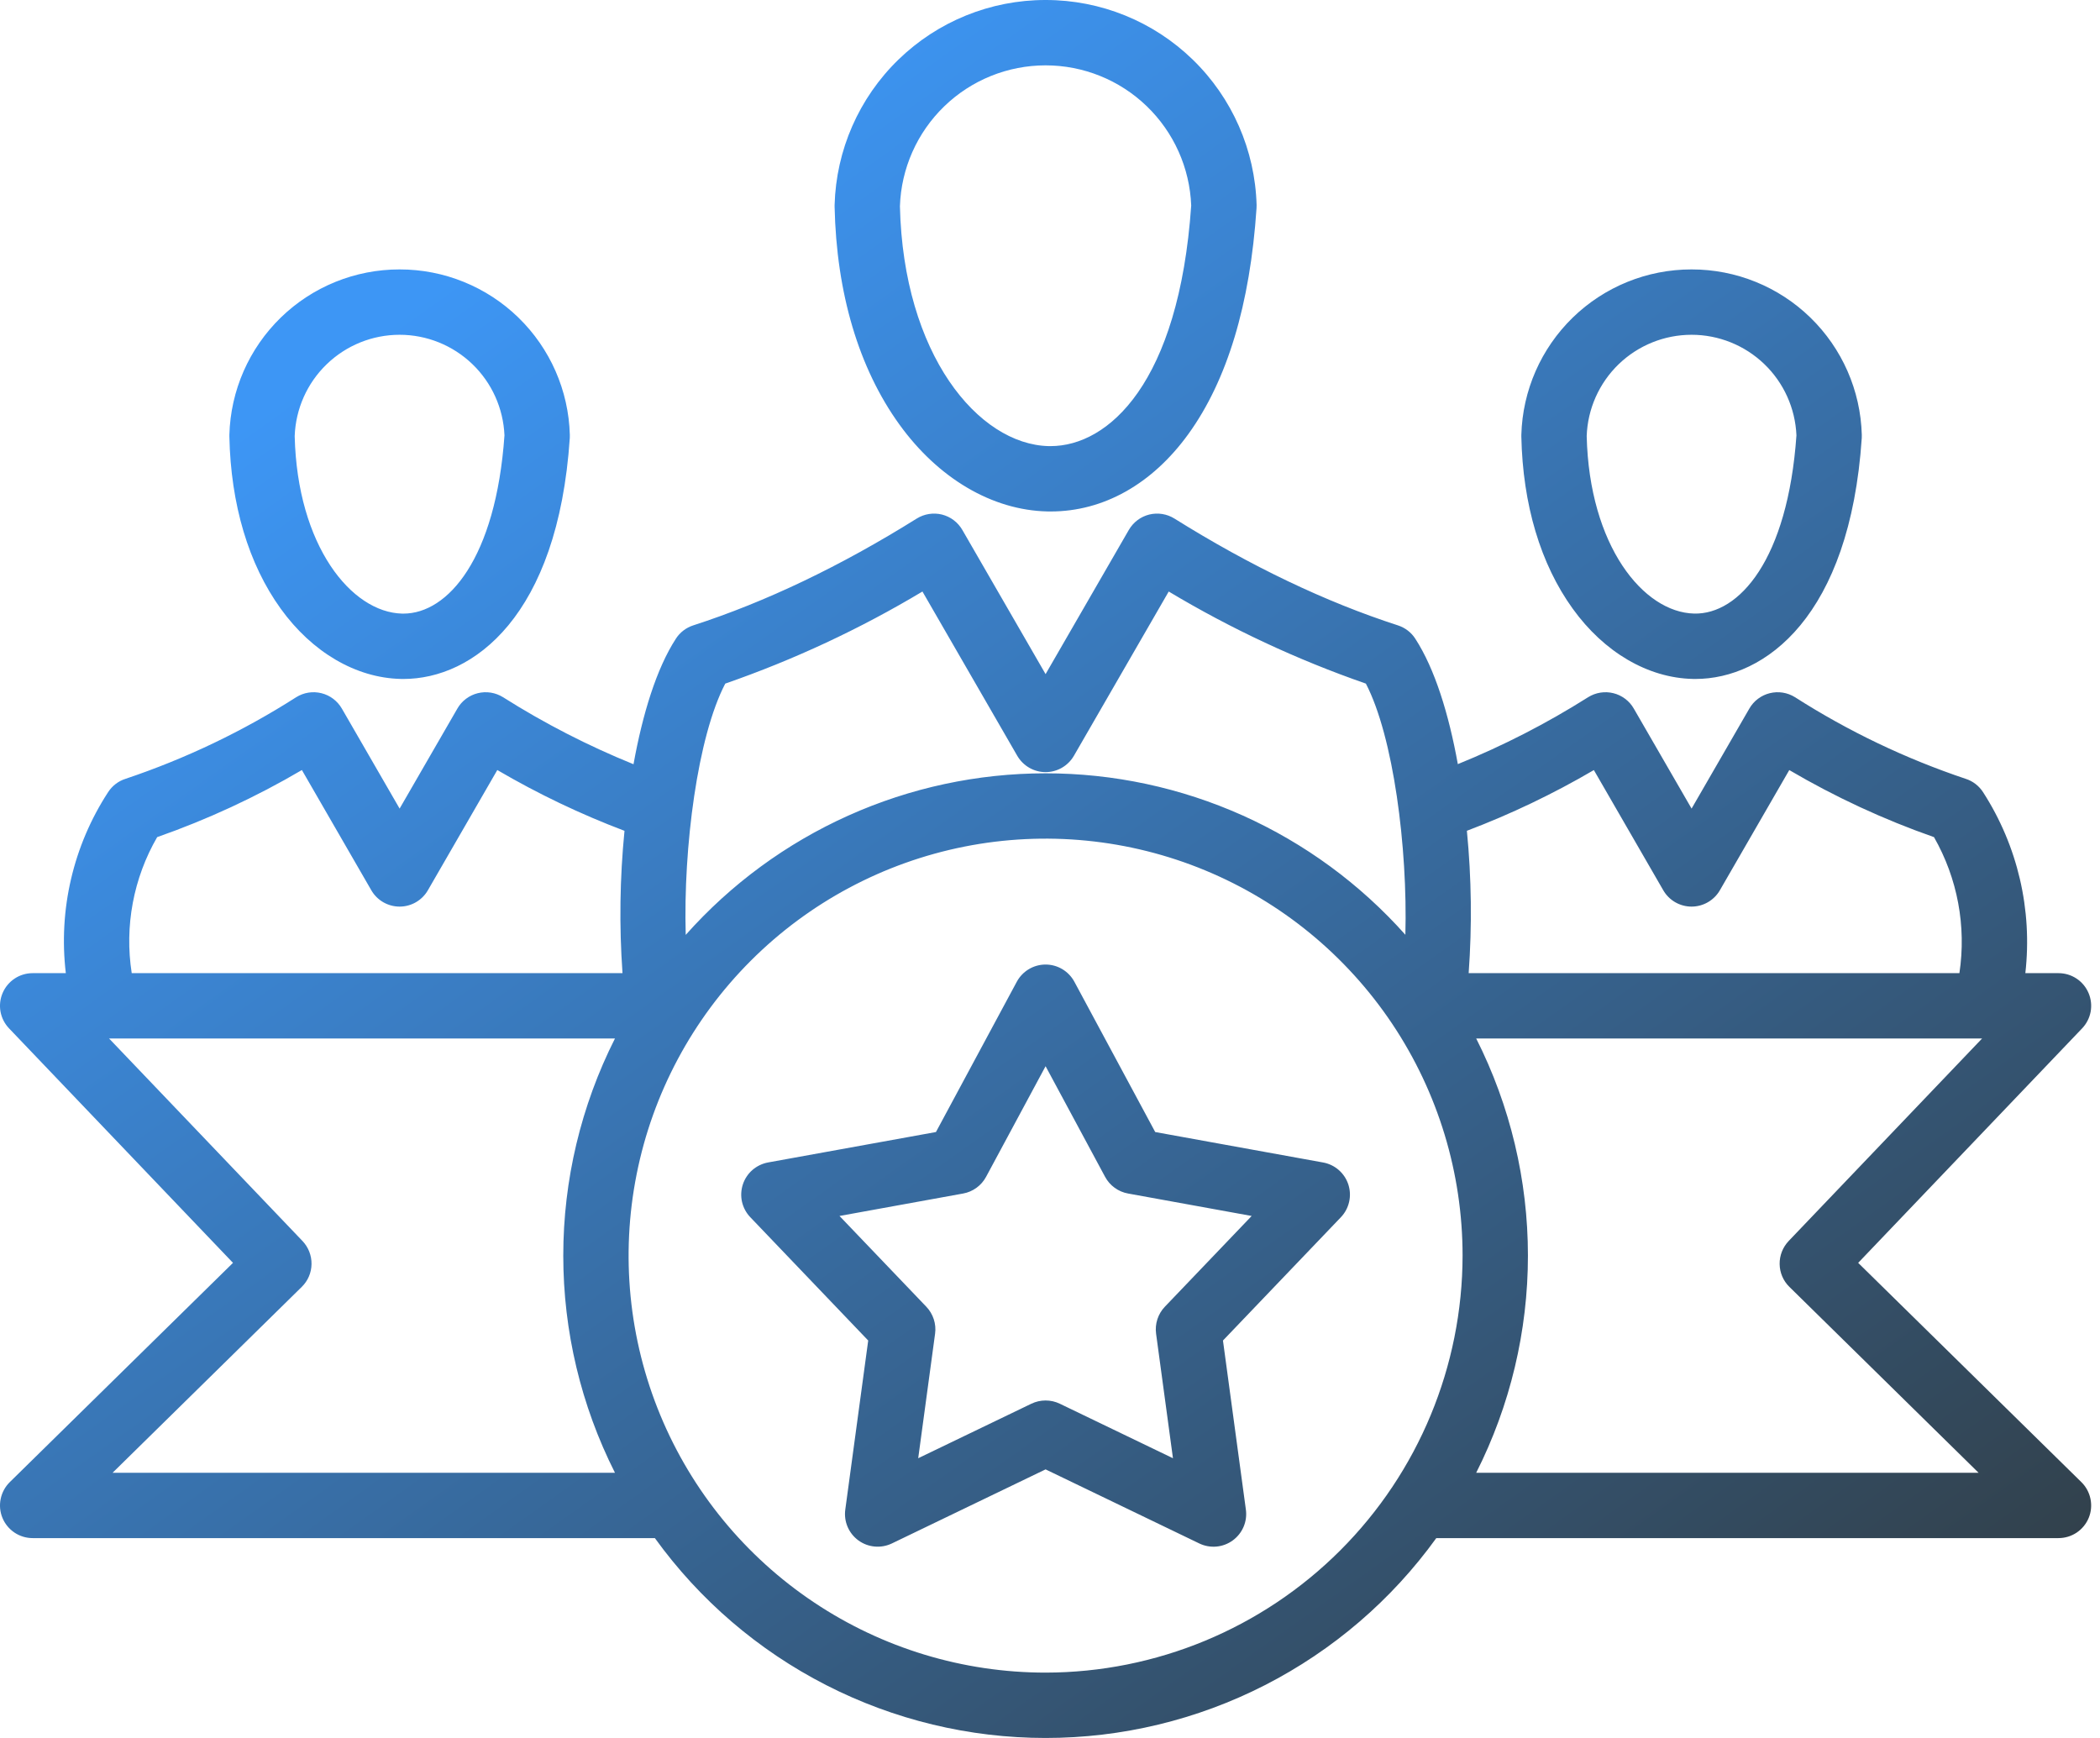 <svg width="58" height="48" viewBox="0 0 58 48" fill="none" xmlns="http://www.w3.org/2000/svg">
<path d="M6.435 34.878L0.27 40.934C0.142 41.06 0.055 41.221 0.019 41.396C-0.018 41.572 -0.001 41.754 0.067 41.92C0.135 42.086 0.251 42.227 0.399 42.327C0.548 42.427 0.723 42.48 0.902 42.48H18.087C19.32 44.189 20.942 45.581 22.818 46.54C24.694 47.5 26.771 48 28.878 48C30.985 48 33.062 47.5 34.938 46.54C36.814 45.581 38.436 44.189 39.669 42.48H56.853C57.033 42.48 57.208 42.427 57.357 42.327C57.505 42.227 57.621 42.086 57.689 41.92C57.757 41.754 57.773 41.572 57.737 41.396C57.701 41.221 57.614 41.06 57.486 40.934L51.321 34.878L57.506 28.402C57.628 28.274 57.71 28.114 57.742 27.94C57.773 27.766 57.753 27.587 57.683 27.424C57.614 27.262 57.498 27.123 57.351 27.026C57.203 26.928 57.03 26.877 56.853 26.877H55.938C56.137 25.125 55.725 23.359 54.77 21.878C54.657 21.703 54.488 21.573 54.291 21.51C52.632 20.954 51.049 20.197 49.575 19.255C49.472 19.191 49.357 19.148 49.237 19.129C49.118 19.11 48.996 19.116 48.878 19.145C48.76 19.174 48.65 19.227 48.553 19.3C48.456 19.373 48.375 19.465 48.315 19.57L46.72 22.332L45.124 19.57C45.064 19.465 44.983 19.373 44.886 19.3C44.789 19.227 44.679 19.174 44.561 19.145C44.444 19.116 44.321 19.11 44.202 19.129C44.082 19.148 43.967 19.191 43.864 19.255C42.722 19.977 41.517 20.596 40.264 21.104C40.015 19.726 39.63 18.474 39.089 17.64C38.977 17.465 38.807 17.336 38.61 17.272C36.611 16.626 34.535 15.634 32.437 14.322C32.334 14.258 32.22 14.215 32.1 14.196C31.98 14.177 31.858 14.182 31.74 14.211C31.623 14.241 31.512 14.293 31.416 14.366C31.319 14.439 31.238 14.531 31.177 14.636L28.878 18.618L26.579 14.636C26.518 14.531 26.437 14.439 26.34 14.366C26.244 14.293 26.133 14.241 26.016 14.211C25.898 14.182 25.776 14.177 25.656 14.196C25.536 14.215 25.422 14.258 25.319 14.322C23.221 15.634 21.145 16.626 19.146 17.272C18.949 17.336 18.779 17.465 18.667 17.64C18.13 18.468 17.747 19.723 17.497 21.107C16.243 20.598 15.036 19.979 13.892 19.255C13.789 19.191 13.674 19.148 13.554 19.129C13.435 19.11 13.312 19.116 13.195 19.145C13.077 19.174 12.967 19.227 12.87 19.3C12.773 19.373 12.692 19.465 12.632 19.57L11.037 22.332L9.442 19.57C9.381 19.465 9.3 19.373 9.203 19.3C9.107 19.227 8.996 19.174 8.878 19.145C8.761 19.116 8.639 19.11 8.519 19.129C8.399 19.148 8.285 19.191 8.182 19.255C6.708 20.197 5.124 20.954 3.466 21.51C3.268 21.573 3.099 21.703 2.986 21.878C2.023 23.356 1.61 25.125 1.818 26.877H0.902C0.726 26.877 0.553 26.928 0.405 27.026C0.258 27.123 0.142 27.262 0.073 27.424C0.003 27.587 -0.017 27.766 0.014 27.94C0.046 28.114 0.128 28.274 0.25 28.402L6.435 34.878ZM3.109 40.676L8.334 35.542C8.504 35.376 8.601 35.15 8.604 34.913C8.608 34.676 8.518 34.447 8.355 34.275L3.012 28.681H16.985C16.046 30.541 15.557 32.595 15.557 34.678C15.557 36.762 16.046 38.816 16.985 40.676H3.109ZM28.878 46.195C26.6 46.195 24.374 45.52 22.48 44.254C20.586 42.989 19.11 41.19 18.238 39.086C17.366 36.981 17.138 34.666 17.583 32.432C18.027 30.198 19.124 28.146 20.735 26.535C22.345 24.924 24.397 23.828 26.631 23.383C28.865 22.939 31.181 23.167 33.285 24.038C35.39 24.91 37.188 26.386 38.454 28.28C39.719 30.174 40.395 32.401 40.395 34.678C40.391 37.732 39.177 40.659 37.018 42.818C34.859 44.977 31.931 46.192 28.878 46.195ZM49.401 34.275C49.238 34.447 49.148 34.676 49.152 34.913C49.155 35.15 49.252 35.376 49.422 35.542L54.647 40.676H40.771C41.71 38.816 42.2 36.762 42.2 34.678C42.2 32.595 41.71 30.541 40.771 28.681H54.744L49.401 34.275ZM44.021 21.268L45.938 24.588C46.017 24.725 46.131 24.839 46.268 24.918C46.405 24.997 46.561 25.039 46.719 25.039C46.878 25.039 47.033 24.997 47.17 24.918C47.307 24.839 47.422 24.725 47.501 24.588L49.418 21.268C50.687 22.013 52.026 22.634 53.415 23.12C54.065 24.258 54.312 25.581 54.117 26.877H40.563C40.658 25.567 40.642 24.251 40.514 22.945C41.728 22.485 42.901 21.924 44.021 21.268H44.021ZM20.031 18.88C21.929 18.221 23.754 17.369 25.477 16.337L28.096 20.874C28.176 21.011 28.29 21.125 28.427 21.204C28.564 21.283 28.72 21.325 28.878 21.325C29.036 21.325 29.192 21.283 29.329 21.204C29.466 21.125 29.58 21.011 29.66 20.874L32.279 16.337C34.002 17.369 35.827 18.221 37.724 18.88C38.484 20.338 38.88 23.41 38.815 25.817C37.567 24.415 36.036 23.292 34.324 22.523C32.611 21.755 30.754 21.357 28.877 21.358C26.999 21.358 25.143 21.756 23.43 22.525C21.717 23.294 20.187 24.417 18.939 25.82C18.87 23.402 19.265 20.345 20.031 18.88ZM4.341 23.12C5.73 22.633 7.069 22.013 8.338 21.267L10.255 24.587C10.334 24.725 10.448 24.838 10.585 24.918C10.723 24.997 10.878 25.039 11.037 25.039C11.195 25.039 11.351 24.997 11.488 24.918C11.625 24.838 11.739 24.725 11.818 24.587L13.735 21.267C14.857 21.924 16.032 22.486 17.248 22.946C17.119 24.252 17.1 25.567 17.193 26.877H3.638C3.436 25.581 3.684 24.255 4.341 23.12ZM28.924 14.125C28.956 14.126 28.988 14.126 29.02 14.126C30.476 14.126 31.822 13.37 32.82 11.99C33.893 10.507 34.527 8.408 34.704 5.751C34.706 5.722 34.706 5.692 34.706 5.663C34.664 4.146 34.032 2.705 32.944 1.648C31.856 0.59 30.398 -0.001 28.881 2.14668e-06H28.875C27.358 -0.001 25.9 0.59 24.812 1.648C23.724 2.705 23.092 4.146 23.051 5.663V5.71C23.101 8.091 23.719 10.17 24.839 11.722C25.916 13.215 27.405 14.091 28.924 14.125ZM28.878 1.805C29.919 1.805 30.919 2.208 31.669 2.93C32.419 3.652 32.86 4.636 32.9 5.676C32.561 10.587 30.61 12.321 29.015 12.321H28.965C27.017 12.276 24.949 9.787 24.855 5.696C24.89 4.652 25.329 3.663 26.079 2.937C26.83 2.21 27.834 1.805 28.878 1.805ZM37.24 32.715C37.19 32.56 37.098 32.421 36.975 32.314C36.853 32.207 36.703 32.135 36.543 32.106L31.906 31.265L29.673 27.114C29.596 26.971 29.481 26.851 29.341 26.767C29.201 26.683 29.041 26.639 28.878 26.639C28.715 26.639 28.555 26.683 28.415 26.767C28.275 26.851 28.16 26.971 28.083 27.114L25.85 31.265L21.213 32.105C21.053 32.135 20.903 32.207 20.78 32.314C20.658 32.421 20.566 32.56 20.516 32.715C20.466 32.87 20.458 33.035 20.494 33.194C20.531 33.353 20.609 33.499 20.722 33.617L23.979 37.023L23.346 41.693C23.324 41.855 23.346 42.019 23.41 42.169C23.474 42.319 23.578 42.449 23.71 42.545C23.842 42.641 23.997 42.699 24.16 42.713C24.322 42.728 24.485 42.698 24.632 42.628L28.878 40.582L33.124 42.628C33.271 42.699 33.434 42.728 33.597 42.714C33.759 42.699 33.914 42.641 34.046 42.545C34.178 42.449 34.282 42.319 34.346 42.169C34.41 42.02 34.432 41.855 34.41 41.694L33.777 37.023L37.034 33.618C37.147 33.5 37.225 33.354 37.261 33.195C37.298 33.036 37.29 32.87 37.24 32.715ZM32.172 36.09C32.078 36.188 32.008 36.306 31.966 36.435C31.924 36.564 31.912 36.701 31.93 36.835L32.396 40.274L29.27 38.768C29.148 38.709 29.014 38.679 28.878 38.679C28.742 38.679 28.609 38.709 28.486 38.768L25.36 40.274L25.826 36.835C25.845 36.701 25.832 36.564 25.79 36.435C25.748 36.306 25.678 36.188 25.584 36.09L23.186 33.583L26.601 32.963C26.734 32.939 26.86 32.885 26.97 32.805C27.079 32.726 27.17 32.622 27.234 32.503L28.878 29.447L30.522 32.503C30.586 32.622 30.677 32.726 30.786 32.805C30.896 32.885 31.022 32.939 31.156 32.963L34.57 33.583L32.172 36.09ZM46.751 18.751C46.775 18.751 46.799 18.752 46.824 18.752C48.757 18.752 51.092 17.017 51.42 12.098C51.422 12.068 51.422 12.039 51.421 12.01C51.388 10.786 50.878 9.624 50 8.77C49.123 7.917 47.947 7.44 46.722 7.441H46.717C45.493 7.44 44.317 7.917 43.439 8.77C42.561 9.624 42.051 10.786 42.018 12.01V12.057C42.057 13.935 42.548 15.58 43.437 16.811C44.305 18.016 45.513 18.722 46.751 18.751ZM46.72 9.246C47.467 9.246 48.186 9.535 48.726 10.053C49.266 10.57 49.584 11.277 49.616 12.024C49.375 15.463 48.031 16.974 46.792 16.946C45.386 16.914 43.894 15.072 43.823 12.043C43.849 11.293 44.166 10.581 44.706 10.059C45.247 9.538 45.968 9.246 46.72 9.246ZM11.067 18.751C11.092 18.751 11.116 18.752 11.141 18.752C13.073 18.752 15.409 17.017 15.737 12.098C15.739 12.068 15.739 12.039 15.738 12.01C15.705 10.786 15.195 9.624 14.317 8.77C13.44 7.917 12.263 7.44 11.039 7.441H11.034C9.81 7.44 8.633 7.917 7.756 8.77C6.878 9.624 6.368 10.786 6.335 12.01V12.057C6.374 13.935 6.865 15.58 7.753 16.811C8.622 18.016 9.83 18.722 11.067 18.751ZM11.037 9.246C11.784 9.246 12.503 9.535 13.043 10.053C13.583 10.57 13.901 11.277 13.933 12.024C13.694 15.431 12.368 16.947 11.142 16.947H11.109C9.703 16.915 8.211 15.072 8.139 12.044C8.166 11.293 8.482 10.582 9.023 10.06C9.563 9.538 10.285 9.246 11.037 9.246Z" fill="url(#paint0_linear_0_5746)"/>
<defs>
<linearGradient id="paint0_linear_0_5746" x1="58.218" y1="48.078" x2="23.777" y2="-0.355" gradientUnits="userSpaceOnUse">
<stop stop-color="#31393C"/>
<stop offset="1" stop-color="#3D96F5"/>
</linearGradient>
</defs>
</svg>
